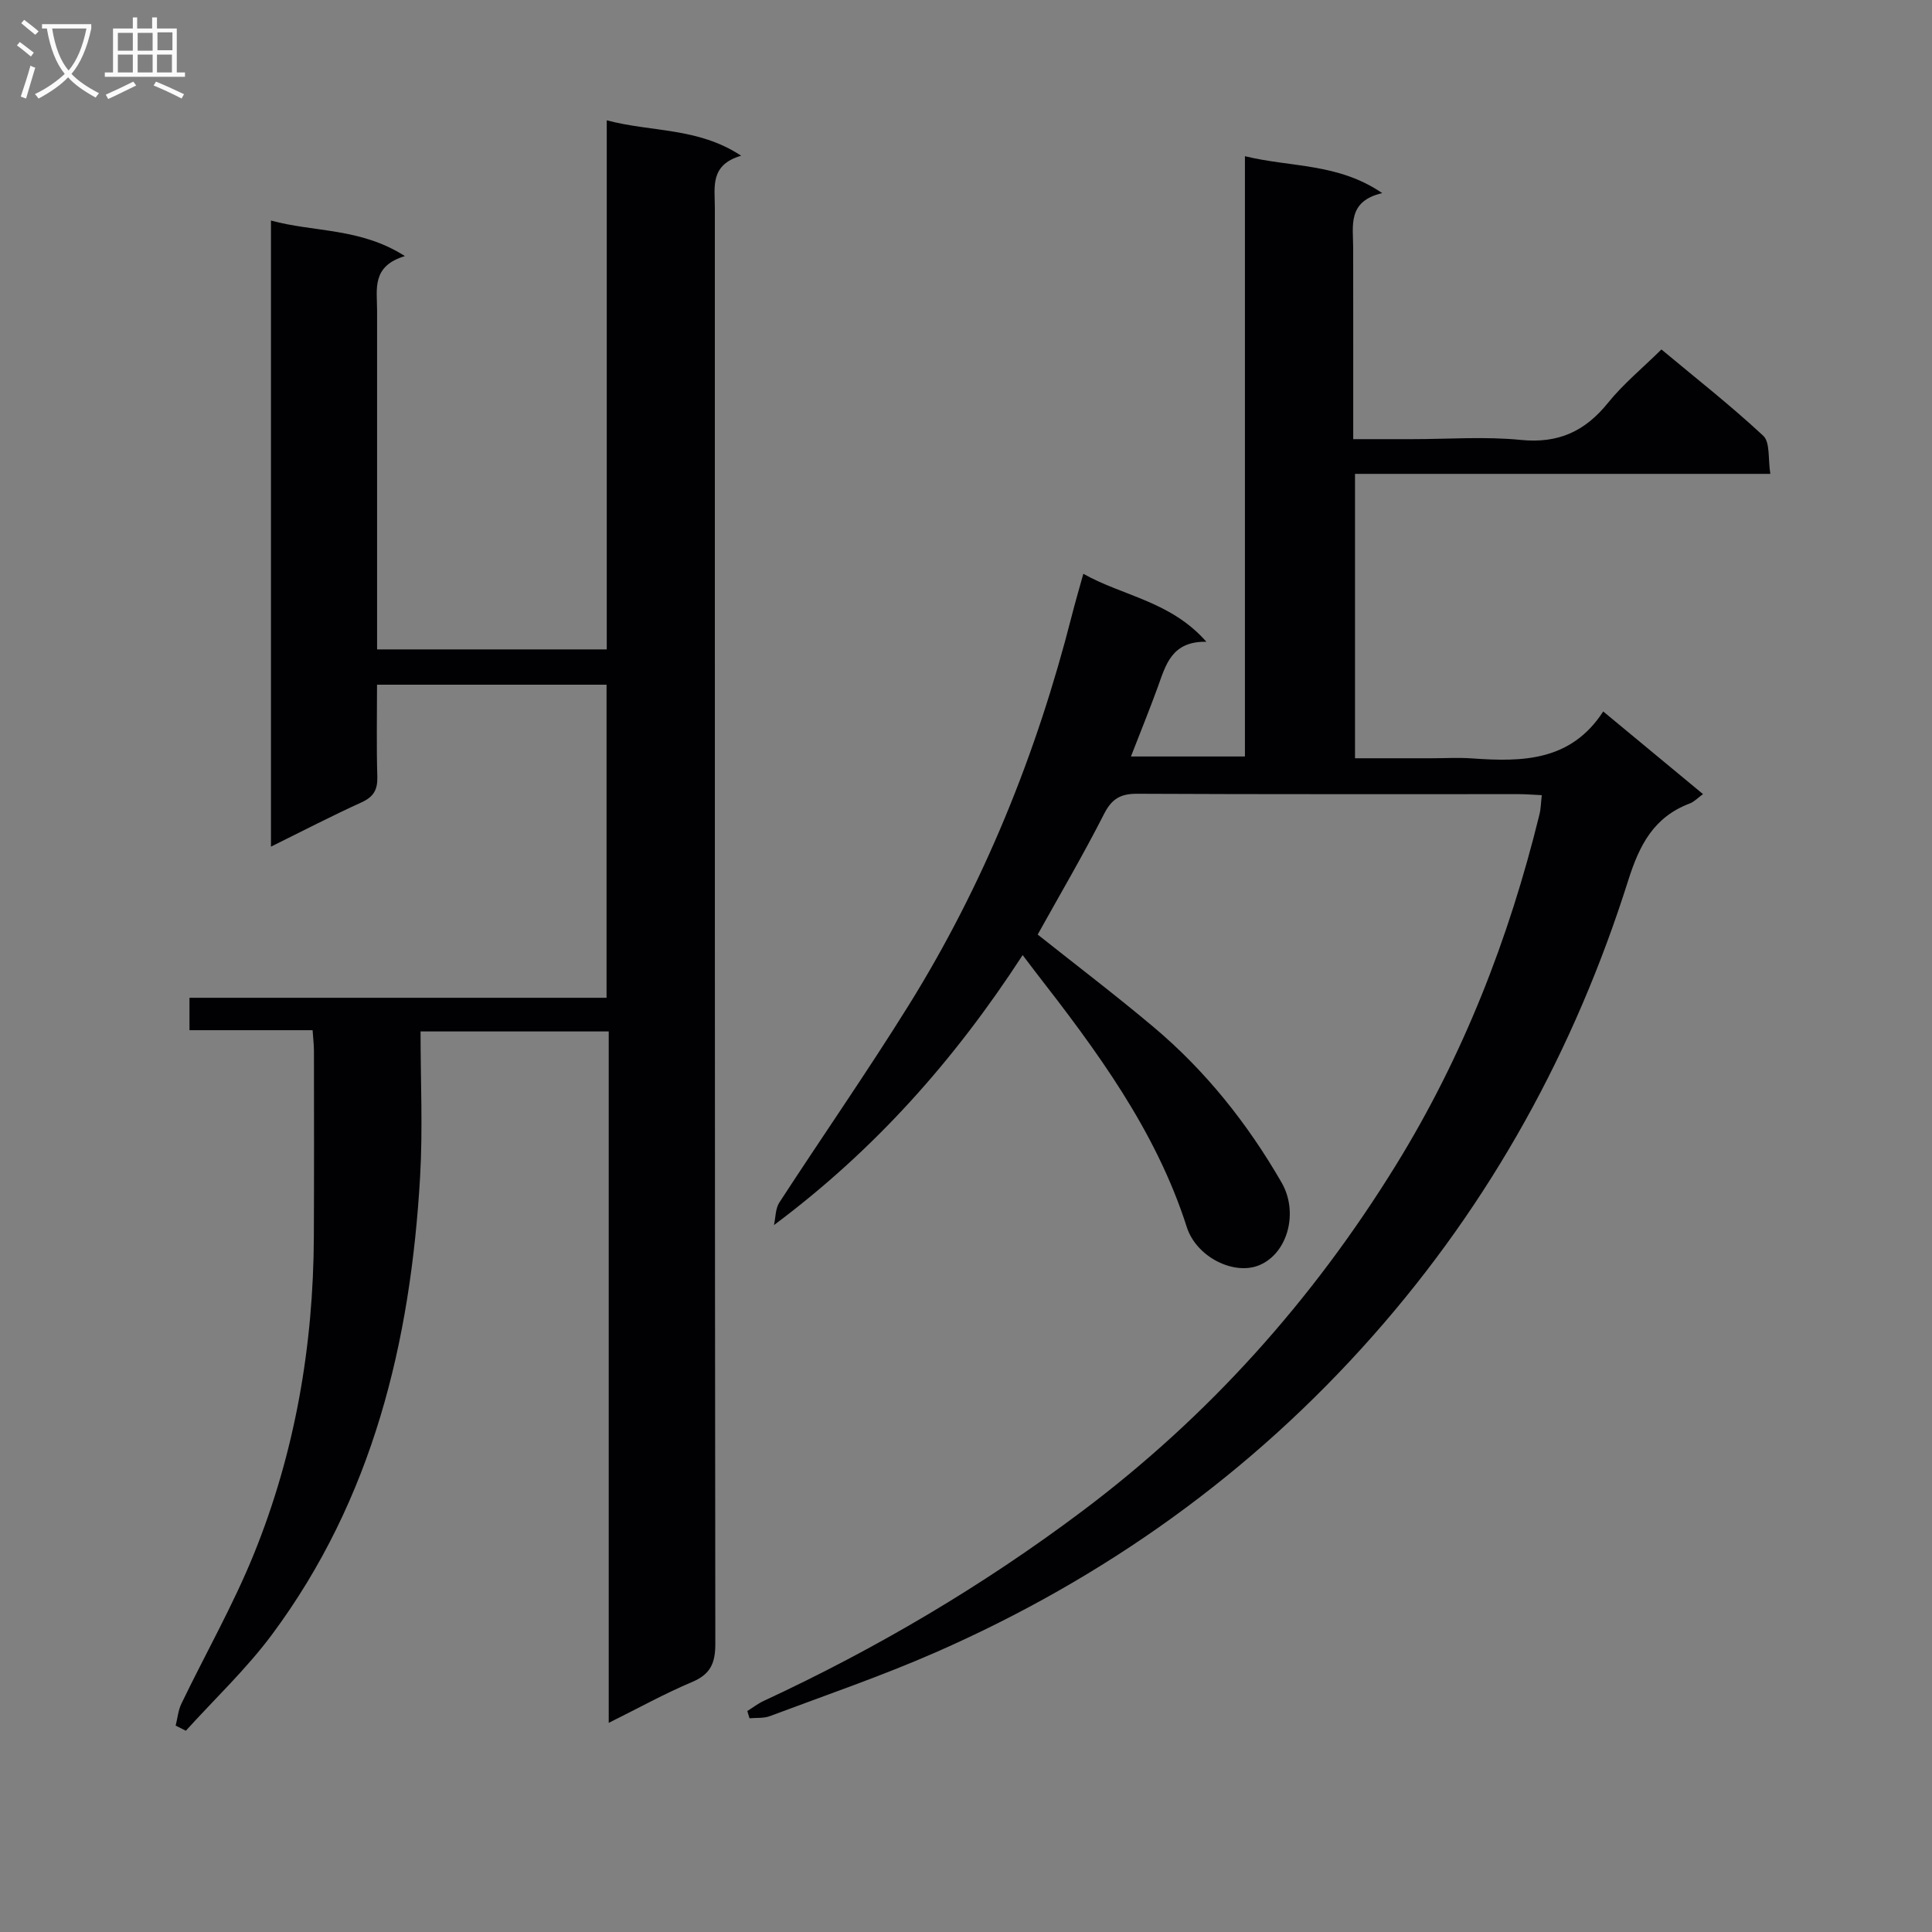 <svg enable-background="new 0 0 400 400" viewBox="0 0 400 400" xmlns="http://www.w3.org/2000/svg"><rect x="0" y="0" width="400" height="400" fill="#808080" stroke="none"/><path d="m64.72 213.29c-8.54 0-16.82 0-25.49 0 0-2.25 0-4.12 0-6.71h86.35c0-21.96 0-43.21 0-64.82-15.8 0-31.37 0-47.52 0 0 6.47-.13 12.75.06 19.02.08 2.71-.75 4.19-3.27 5.34-6.17 2.8-12.19 5.93-18.75 9.17 0-43.39 0-86.11 0-129.63 9 2.46 18.5 1.46 27.73 7.36-6.93 2.08-5.76 6.85-5.76 11.15-.01 21.49 0 42.99 0 64.48v5.8h47.55c0-36.3 0-72.54 0-109.54 9.36 2.49 18.87 1.42 27.83 7.33-6.51 1.89-5.45 6.49-5.45 10.69 0 99.14-.02 198.28.1 297.42 0 4.02-1.02 6.29-4.81 7.89-5.62 2.37-10.98 5.34-17.26 8.46 0-48.11 0-95.45 0-143.15-13.17 0-25.71 0-38.96 0 0 10.15.48 20.12-.09 30.04-1.97 34.24-9.79 66.74-30.67 94.83-5.29 7.12-11.85 13.3-17.83 19.91-.7-.35-1.4-.71-2.11-1.06.39-1.53.52-3.18 1.2-4.57 4.98-10.33 10.69-20.35 14.99-30.95 8.52-21 12.32-43.05 12.42-65.71.06-12.83.03-25.66.02-38.49-.01-1.31-.17-2.59-.28-4.26z" fill="#010104"/><path d="m319.21 164.63c-1.78-.08-3.25-.21-4.73-.21-26.33-.01-52.66.05-78.99-.08-3.44-.02-5.27.98-6.89 4.15-4.36 8.56-9.23 16.86-13.76 25 7.97 6.33 16.15 12.55 24.01 19.16 10.79 9.08 19.46 19.99 26.5 32.2 3.53 6.13 1.3 14.59-4.59 17.08-5.22 2.21-13.05-1.63-15.05-7.88-6.42-20.07-18.71-36.59-31.39-52.9-.71-.91-1.4-1.85-2.59-3.41-14.13 21.75-30.6 40.31-51.49 55.9.35-1.56.29-3.39 1.1-4.65 8.88-13.66 18.2-27.05 26.81-40.88 15.55-25.01 26.46-52.04 33.73-80.55.69-2.72 1.48-5.41 2.41-8.76 8.26 4.64 18.07 5.65 25.48 14.07-7.23-.13-8.41 4.82-10.08 9.42-1.7 4.66-3.57 9.26-5.54 14.33h23.6c0-41.17 0-82.38 0-124.28 9.61 2.35 19.21 1.37 28.43 7.64-7.26 1.69-6.02 6.75-6.02 11.34.02 12.97.01 25.93.01 39.6h12.21c7.5 0 15.06-.58 22.48.16 7.77.78 13.3-1.77 18.07-7.69 3.11-3.86 7.02-7.07 11.05-11.04 7.01 5.85 14.31 11.57 21.08 17.87 1.46 1.36.97 4.82 1.47 7.89-29.1 0-57.36 0-85.99 0v58.88h15.76c2.83 0 5.68-.17 8.5.03 10.38.74 20.43.62 27.13-9.72 7.23 5.99 13.85 11.47 20.66 17.11-1.11.81-1.83 1.59-2.72 1.93-7.47 2.82-10.44 8.57-12.79 16.02-11.05 34.94-28.37 66.5-52.74 94.09-25.31 28.66-55.68 50.31-90.57 65.63-11.24 4.93-22.89 8.91-34.39 13.23-1.27.48-2.79.31-4.2.44-.15-.5-.31-1-.46-1.5 1.14-.71 2.22-1.55 3.43-2.11 23.31-10.83 45.34-23.83 65.88-39.25 26.24-19.7 47.76-43.74 64.99-71.68 13.91-22.55 23.39-46.85 29.68-72.48.32-1.23.33-2.54.51-4.1z" fill="#010104"/><g fill="#fbfafa"><path d="m6.4 11.7c-1-.8-1.9-1.6-2.9-2.3l.6-.7c.9.7 1.9 1.4 2.9 2.2zm-2.1 8.3c.7-2.1 1.4-4.2 2-6.4.2.1.6.3 1 .4-.7 2.3-1.3 4.4-1.9 6.4zm3-12.8c-1.1-.9-2.1-1.7-2.9-2.4l.6-.7c1 .8 2 1.5 3 2.4zm1.4-1.3v-.9h10.2v.9c-.9 4.2-2.3 7.3-4.1 9.4 1.3 1.4 3.2 2.7 5.7 4-.2.2-.4.5-.7.9-2.5-1.4-4.4-2.7-5.7-4.2-1.4 1.5-3.5 3-6.1 4.4 0 0 0 0-.1-.1-.3-.4-.5-.7-.7-.8 2.7-1.3 4.7-2.8 6.2-4.2-1.8-2.2-3-5.3-3.7-9.4zm9.2 0h-7.1c.6 3.8 1.7 6.7 3.4 8.7 1.7-2 2.9-4.8 3.7-8.7z"/><path d="m31.6 3.6h.9v2.3h4.1v9.1h1.7v.9h-16.6v-.9h1.7v-9.1h4.1v-2.3h.9v2.3h3.1v-2.3zm-4 13.3.6.8c-1.9.9-3.8 1.9-5.8 2.8-.2-.3-.3-.6-.5-.9 2-.9 3.9-1.8 5.7-2.7zm-3.2-10.1v3.7h3.1v-3.7zm0 4.5v3.7h3.1v-3.7zm4.1-4.5v3.7h3.1v-3.7zm0 4.5v3.7h3.1v-3.7zm9.1 9.1c-2.1-1.1-4.1-2-5.8-2.7l.5-.8c2.2.9 4.1 1.8 5.8 2.6zm-1.9-13.7h-3.1v3.7h3.1v-3.6zm-3.2 4.6v3.7h3.1v-3.7z"/></g></svg>